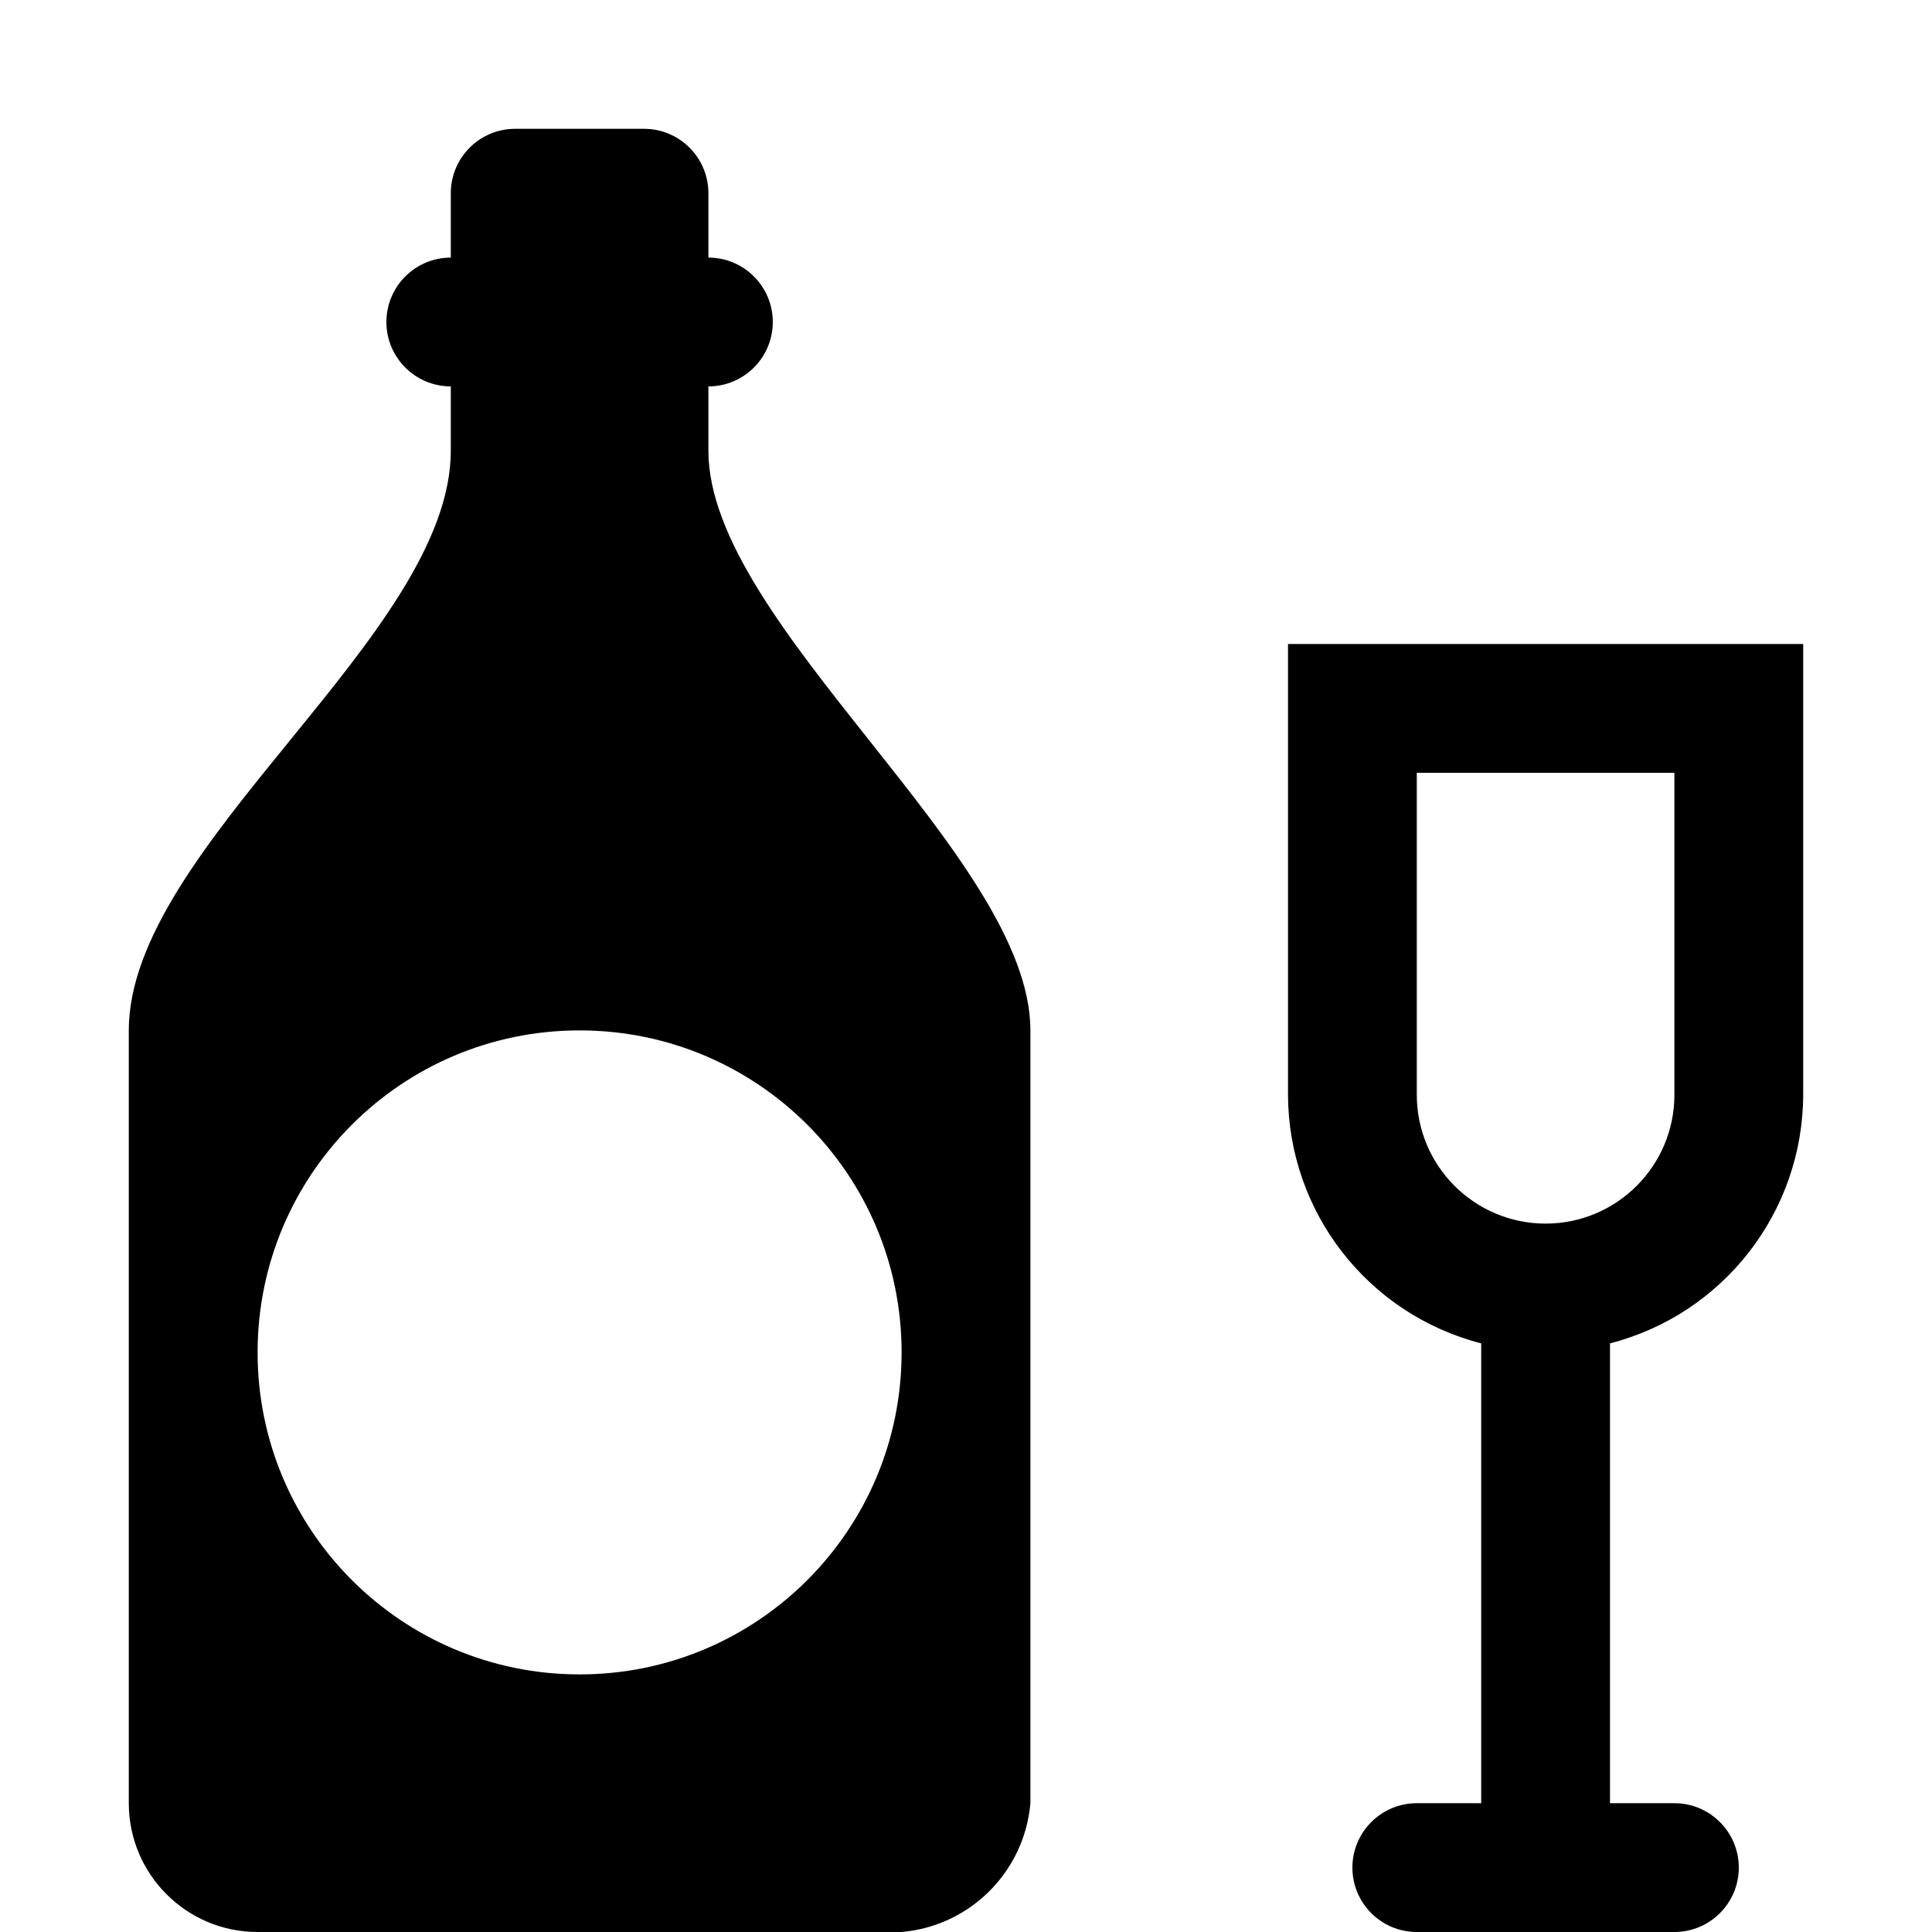 <?xml version="1.0" encoding="UTF-8" standalone="no"?>
<svg width="15px" height="15px" viewBox="0 0 15 15" version="1.1" xmlns="http://www.w3.org/2000/svg" xmlns:xlink="http://www.w3.org/1999/xlink">
    <!-- Generator: Sketch 41.2 (35397) - http://www.bohemiancoding.com/sketch -->
    <title>alcohol</title>
    <desc>Created with Sketch.</desc>
    <defs></defs>
    <g id="Page-1" stroke="none" stroke-width="1" fill="none" fill-rule="evenodd">
        <g id="alcohol" fill="#000000">
            <g id="alcohol-shop-15" transform="translate(1, 1)">
                <g id="Layer_1">
                    <path d="M13,4 L9,4 L9,7.44 L9,7.44 C9,7.44 9,7.44 9,7.5 C9.003,8.41 9.619,9.203 10.5,9.43 L10.5,13 L10,13 C9.724,13 9.5,13.224 9.5,13.5 C9.5,13.776 9.724,14 10,14 L12,14 C12.276,14 12.5,13.776 12.5,13.5 C12.5,13.224 12.276,13 12,13 L11.5,13 L11.5,9.43 C12.381,9.203 12.997,8.41 13,7.5 C13,7.5 13,7.5 13,7.44 L13,7.44 L13,4 Z M12,7.5 C12,8.052 11.552,8.5 11,8.5 C10.448,8.5 10,8.052 10,7.5 L10,5 L12,5 L12,7.5 Z M4.5,2.5 L4.5,2 C4.776,2 5,1.776 5,1.5 C5,1.224 4.776,1 4.5,1 L4.5,0.5 C4.5,0.224 4.276,0 4,0 L3,0 C2.724,0 2.5,0.224 2.5,0.5 L2.5,1 C2.224,1 2,1.224 2,1.5 C2,1.776 2.224,2 2.5,2 L2.5,2.5 C2.5,3.93 0,5.57 0,7 L0,13 C0,13.552 0.448,14 1,14 L6,14 C6.532,13.954 6.954,13.532 7,13 L7,7 C7,5.65 4.5,3.85 4.5,2.5 Z M3.5,12 C2.119,12 1,10.881 1,9.5 C1,8.119 2.119,7 3.5,7 C4.881,7 6,8.119 6,9.5 C6,10.881 4.881,12 3.5,12 Z" id="Shape"></path>
                </g>
            </g>
        </g>
    </g>
</svg>